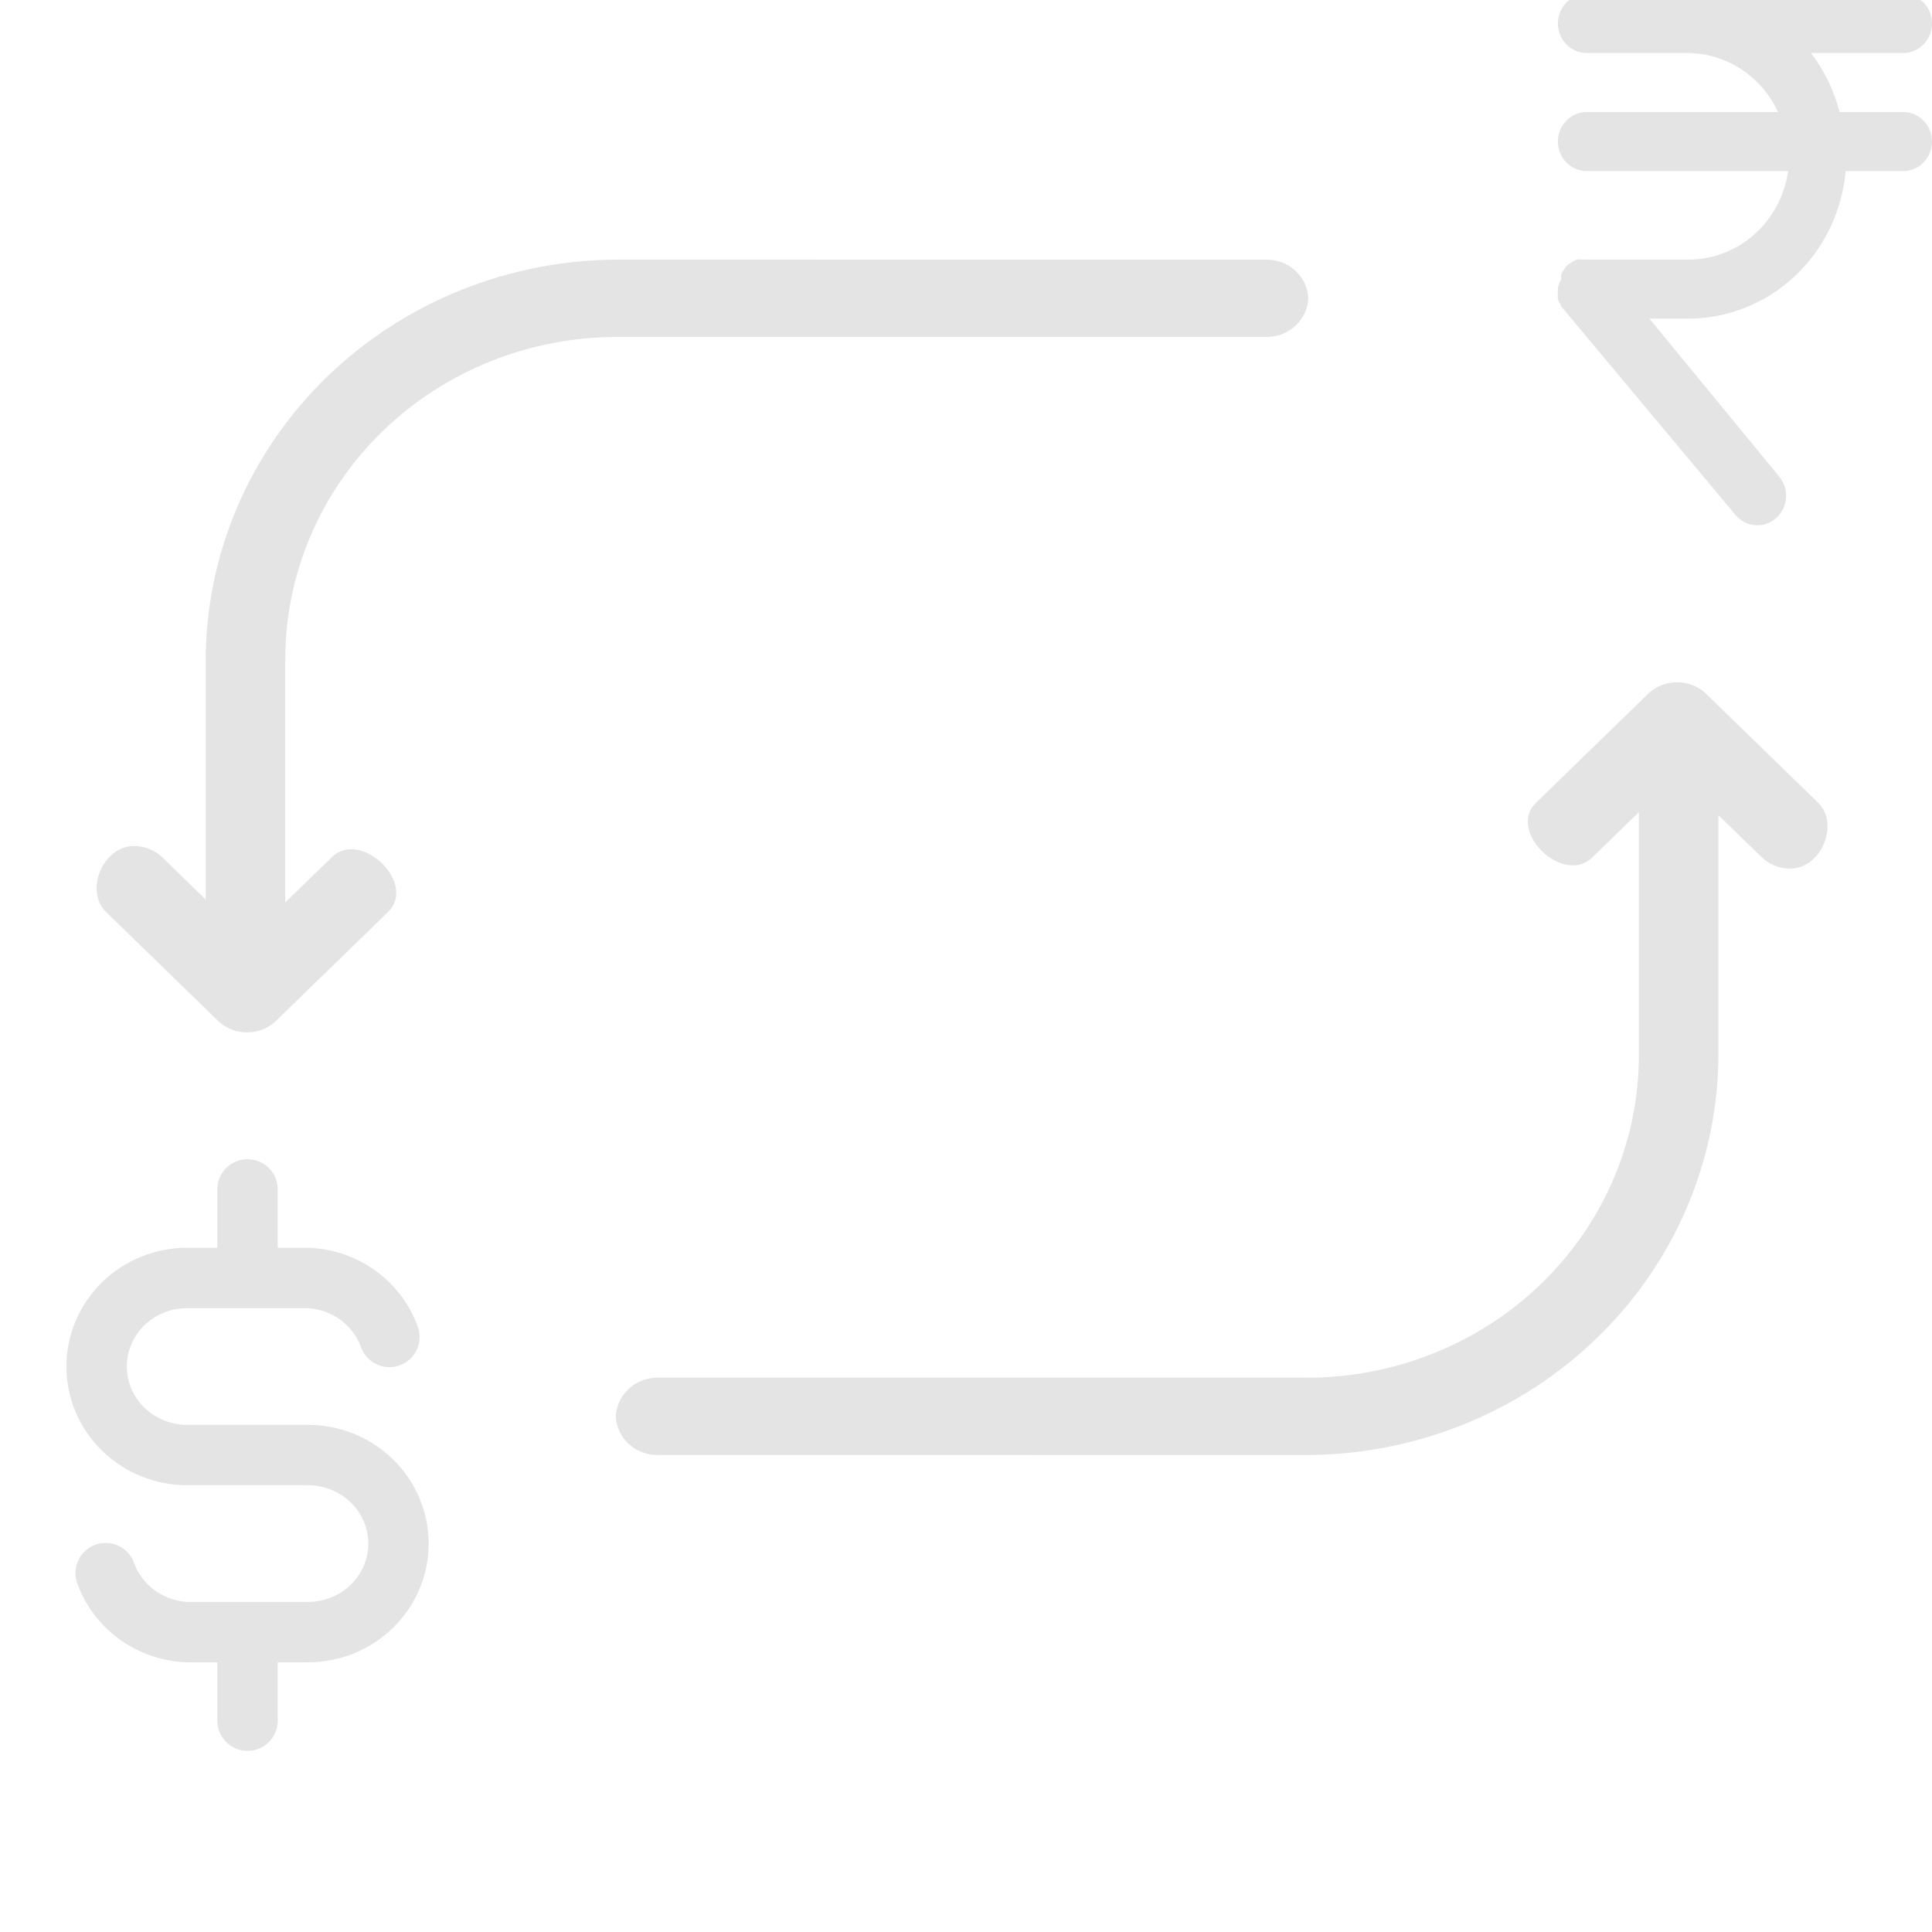 <svg width="160" height="160" viewBox="0 0 160 160" fill="none" xmlns="http://www.w3.org/2000/svg">
<g clip-path="url(#clip0_287_421)">
<path fill-rule="evenodd" clip-rule="evenodd" d="M51.276 21.5C46.784 21.496 42.335 22.35 38.183 24.017C34.031 25.683 30.257 28.127 27.078 31.21C23.898 34.292 21.375 37.953 19.652 41.984C17.928 46.014 17.04 50.334 17.035 54.697V74.493L13.471 71.025C13.16 70.72 12.79 70.479 12.383 70.314C11.976 70.15 11.54 70.064 11.099 70.064C8.509 70.064 6.961 73.789 8.812 75.556L18.128 84.612C18.762 85.183 19.594 85.5 20.457 85.5C21.321 85.5 22.153 85.183 22.787 84.612L32.104 75.556C34.627 73.201 29.863 68.58 27.445 71.025L23.624 74.737V54.697C23.611 51.169 24.317 47.674 25.703 44.413C27.089 41.153 29.127 38.191 31.698 35.7C34.27 33.209 37.324 31.237 40.685 29.899C44.045 28.562 47.645 27.884 51.276 27.907L105 27.907C105.871 27.882 106.7 27.538 107.32 26.944C107.941 26.351 108.308 25.552 108.347 24.707C108.314 23.859 107.949 23.057 107.327 22.462C106.705 21.867 105.873 21.525 105 21.506L51.276 21.5Z" fill="#E4E4E4"/>
<path fill-rule="evenodd" clip-rule="evenodd" d="M108.071 120.5C112.564 120.504 117.012 119.65 121.164 117.983C125.316 116.317 129.09 113.873 132.27 110.79C135.45 107.708 137.973 104.046 139.696 100.016C141.419 95.986 142.308 91.666 142.312 87.303V67.507L145.877 70.975C146.188 71.28 146.557 71.521 146.964 71.686C147.372 71.85 147.808 71.936 148.249 71.936C150.838 71.936 152.387 68.211 150.536 66.444L141.219 57.388C140.586 56.817 139.754 56.5 138.89 56.5C138.026 56.5 137.194 56.817 136.561 57.388L127.244 66.444C124.721 68.799 129.484 73.42 131.902 70.975L135.724 67.263V87.303C135.737 90.831 135.031 94.326 133.645 97.587C132.259 100.847 130.221 103.809 127.649 106.3C125.078 108.792 122.024 110.763 118.663 112.1C115.303 113.438 111.703 114.116 108.071 114.094L54.348 114.093C53.477 114.118 52.648 114.462 52.027 115.056C51.407 115.649 51.04 116.448 51 117.293C51.033 118.141 51.399 118.943 52.021 119.538C52.643 120.133 53.475 120.475 54.348 120.493L108.071 120.5Z" fill="#E4E4E4"/>
<path d="M157.617 9.278H152.35C151.891 7.498 151.08 5.834 149.967 4.389H157.617C158.249 4.389 158.855 4.131 159.302 3.673C159.749 3.214 160 2.593 160 1.944C160 1.296 159.749 0.674 159.302 0.216C158.855 -0.242 158.249 -0.5 157.617 -0.5H131.402C130.77 -0.5 130.163 -0.242 129.716 0.216C129.27 0.674 129.018 1.296 129.018 1.944C129.018 2.593 129.27 3.214 129.716 3.673C130.163 4.131 130.77 4.389 131.402 4.389H139.743C141.316 4.395 142.856 4.857 144.184 5.722C145.513 6.587 146.576 7.82 147.25 9.278H131.402C130.77 9.278 130.163 9.535 129.716 9.994C129.27 10.452 129.018 11.074 129.018 11.722C129.018 12.37 129.27 12.992 129.716 13.451C130.163 13.909 130.77 14.167 131.402 14.167H148.084C147.798 16.197 146.811 18.054 145.302 19.401C143.792 20.747 141.862 21.492 139.862 21.5H131.402C131.291 21.488 131.179 21.488 131.068 21.5C130.91 21.475 130.749 21.475 130.591 21.5C130.429 21.557 130.276 21.639 130.139 21.744L129.853 21.916C129.722 22.036 129.61 22.176 129.519 22.331C129.439 22.439 129.367 22.554 129.304 22.673C129.283 22.819 129.283 22.967 129.304 23.113C129.135 23.357 129.035 23.645 129.018 23.944C129.007 24.058 129.007 24.173 129.018 24.287C128.994 24.449 128.994 24.613 129.018 24.776C129.074 24.942 129.154 25.099 129.257 25.24C129.257 25.24 129.257 25.436 129.424 25.533L143.723 42.644C144.134 43.137 144.718 43.442 145.349 43.493C145.979 43.543 146.603 43.335 147.083 42.913C147.563 42.492 147.861 41.892 147.91 41.246C147.959 40.599 147.756 39.959 147.345 39.467L136.597 26.389H139.743C143.022 26.403 146.188 25.155 148.614 22.893C151.041 20.63 152.552 17.516 152.85 14.167H157.617C158.249 14.167 158.855 13.909 159.302 13.451C159.749 12.992 160 12.37 160 11.722C160 11.074 159.749 10.452 159.302 9.994C158.855 9.535 158.249 9.278 157.617 9.278Z" fill="#E4E4E4"/>
<path d="M32.25 110.722C31.752 109.342 30.844 108.138 29.641 107.267C28.438 106.396 26.996 105.896 25.5 105.833H15.5C13.511 105.833 11.603 106.606 10.197 107.981C8.79 109.356 8 111.222 8 113.167C8 115.112 8.79 116.977 10.197 118.352C11.603 119.727 13.511 120.5 15.5 120.5H25.5C27.489 120.5 29.397 121.273 30.803 122.648C32.21 124.023 33 125.888 33 127.833C33 129.778 32.21 131.644 30.803 133.019C29.397 134.394 27.489 135.167 25.5 135.167H15.5C14.004 135.104 12.562 134.604 11.359 133.733C10.156 132.862 9.248 131.658 8.75 130.278M20.5 98.5V105.833M20.5 135.167V142.5" stroke="#E4E4E4" stroke-width="5" stroke-linecap="round" stroke-linejoin="round"/>
</g>
<defs>
<clipPath id="clip0_287_421">
<rect width="160" height="160" fill="white"/>
</clipPath>
</defs>
</svg>
